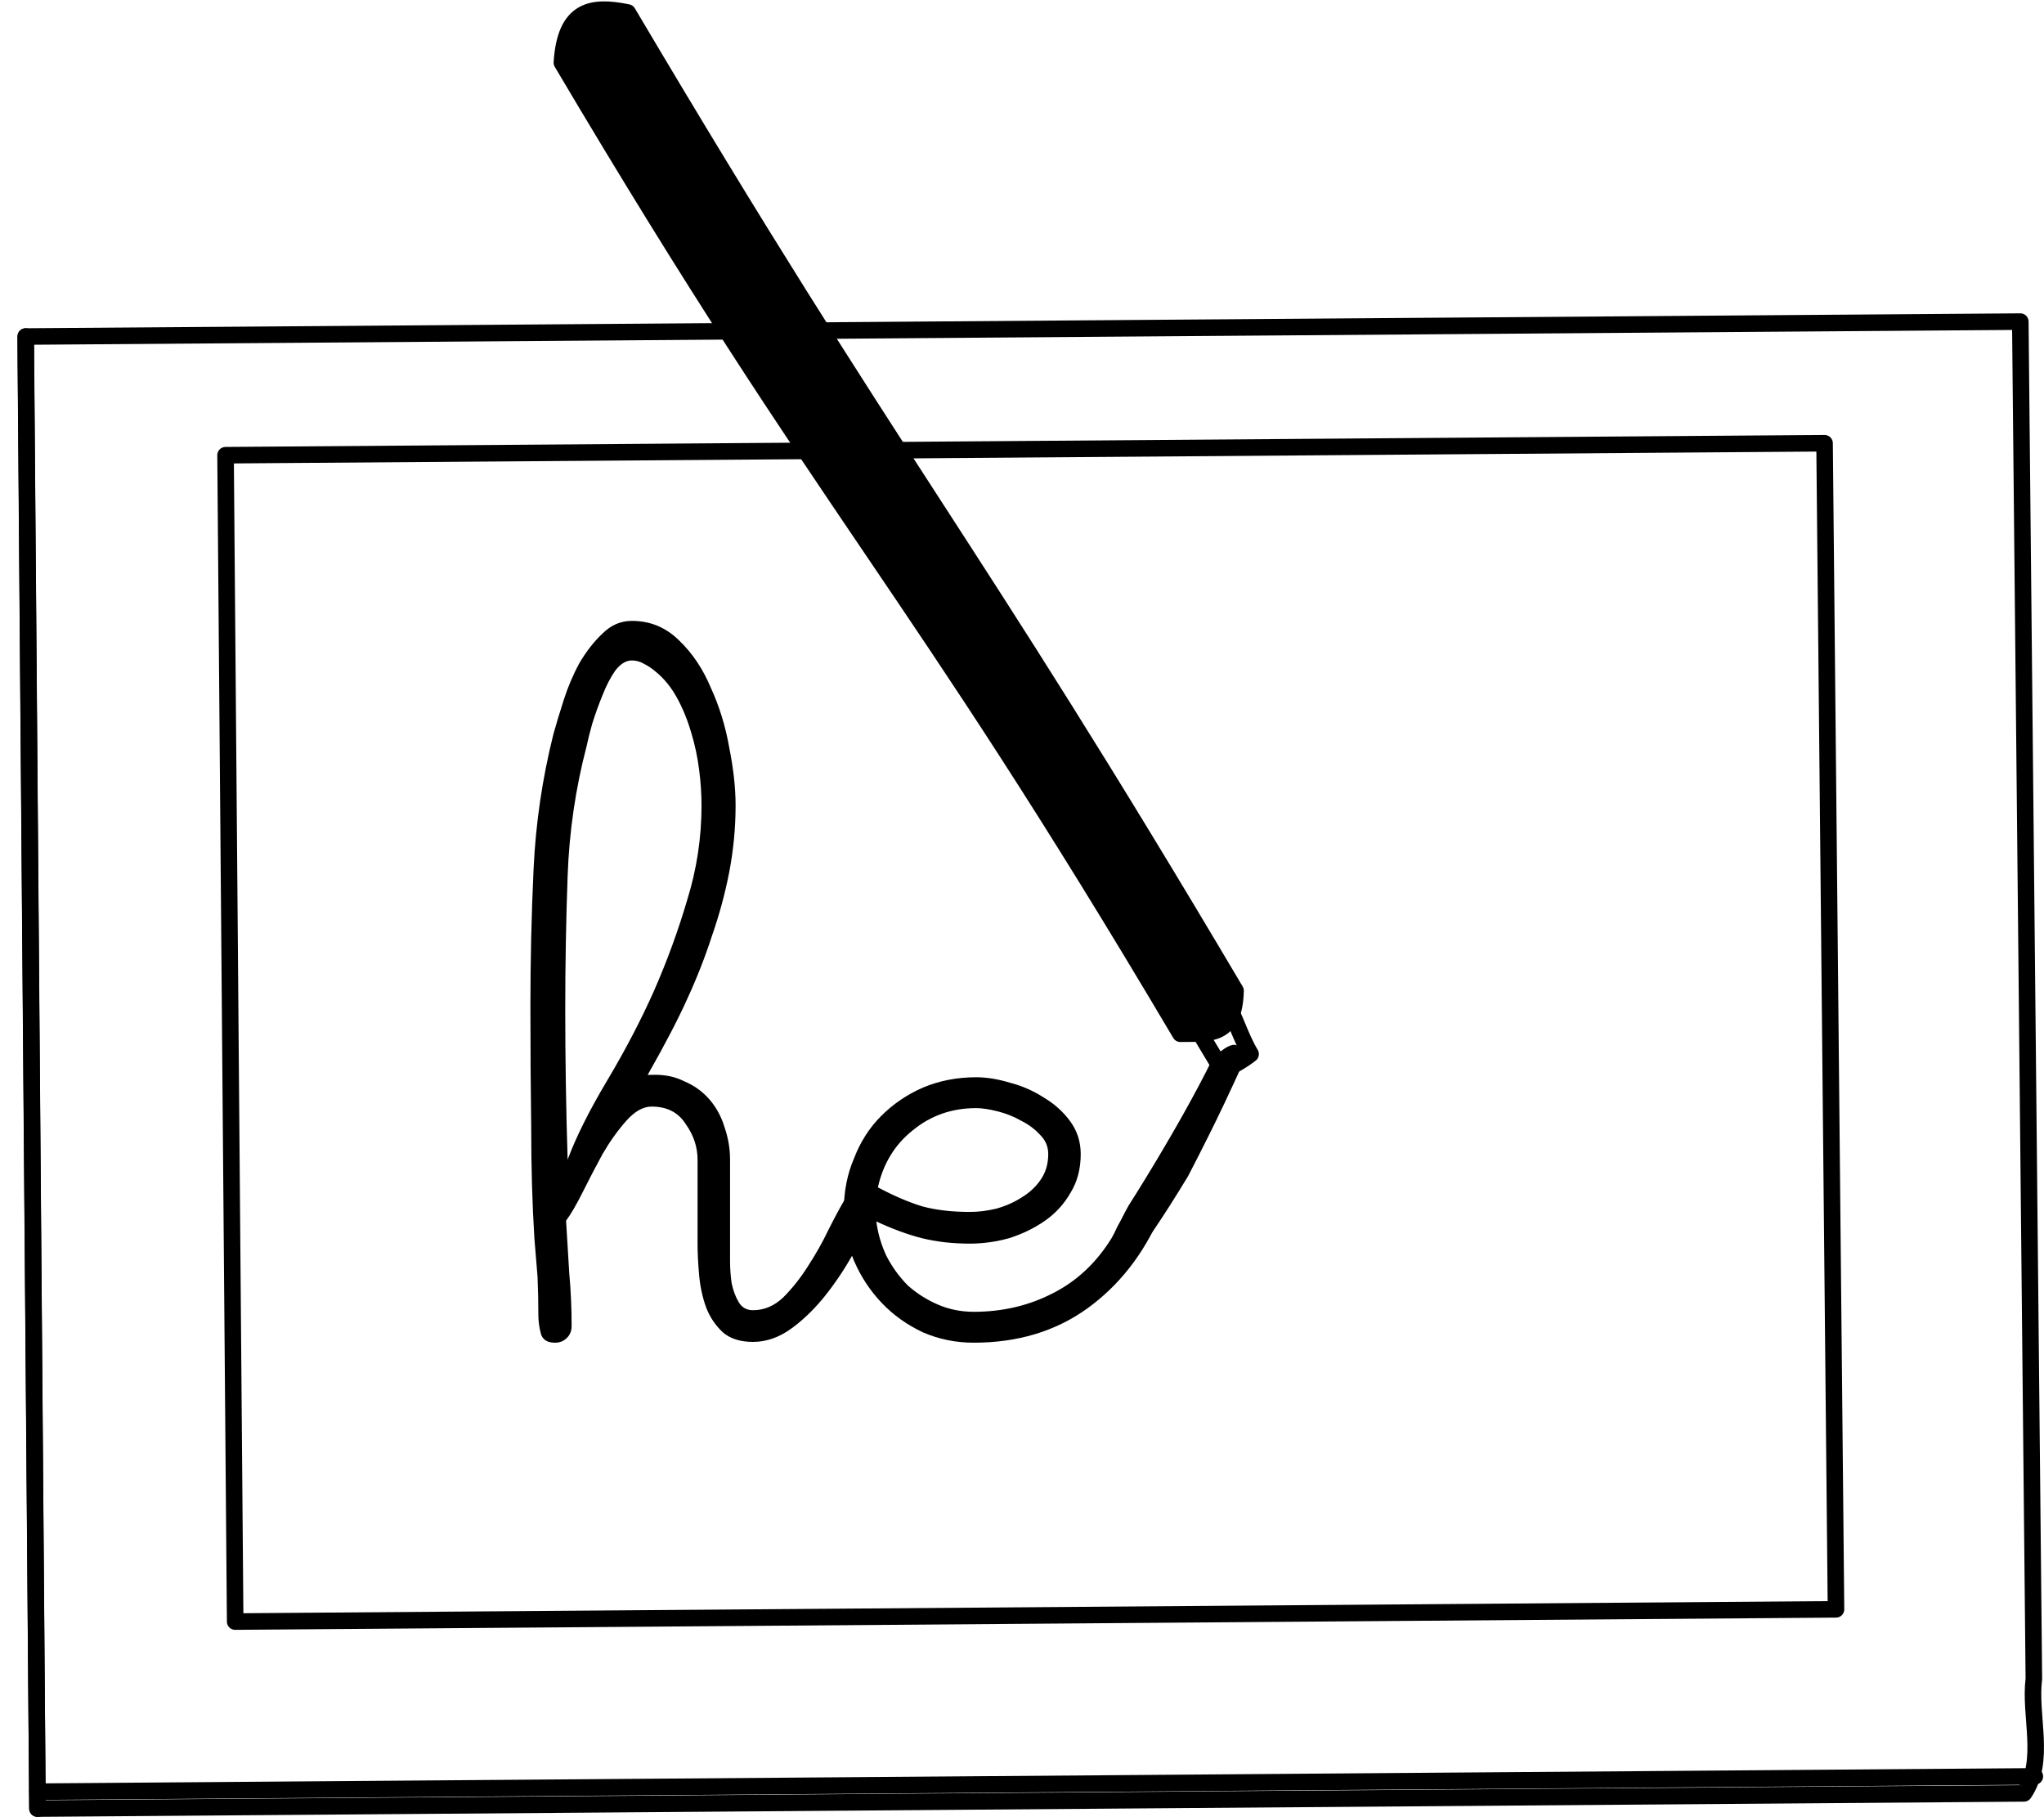 <?xml version="1.0" encoding="UTF-8" standalone="no"?>
<!-- Created with Inkscape (http://www.inkscape.org/) -->

<svg
   xmlns:dc="http://purl.org/dc/elements/1.1/"
   xmlns:cc="http://creativecommons.org/ns#"
   xmlns:rdf="http://www.w3.org/1999/02/22-rdf-syntax-ns#"
   xmlns:svg="http://www.w3.org/2000/svg"
   xmlns="http://www.w3.org/2000/svg"
   xmlns:sodipodi="http://sodipodi.sourceforge.net/DTD/sodipodi-0.dtd"
   xmlns:inkscape="http://www.inkscape.org/namespaces/inkscape"
   width="34.863mm"
   height="30.986mm"
   viewBox="0 0 123.53 109.794"
   id="svg7021"
   version="1.1"
   inkscape:version="0.91 r13725"
   sodipodi:docname="tablet+stylus.svg">
  <defs
     id="defs7023" />
  <sodipodi:namedview
     id="base"
     pagecolor="#ffffff"
     bordercolor="#666666"
     borderopacity="1.0"
     inkscape:pageopacity="0.0"
     inkscape:pageshadow="2"
     inkscape:zoom="2.8"
     inkscape:cx="45.998303"
     inkscape:cy="34.388899"
     inkscape:document-units="px"
     inkscape:current-layer="g5495"
     showgrid="false"
     fit-margin-top="0"
     fit-margin-left="0"
     fit-margin-right="0"
     fit-margin-bottom="0"
     inkscape:window-width="1600"
     inkscape:window-height="838"
     inkscape:window-x="0"
     inkscape:window-y="27"
     inkscape:window-maximized="1" />
  <g
     inkscape:label="Layer 1"
     inkscape:groupmode="layer"
     id="layer1"
     transform="translate(52.473,-569.337)">
    <g
       id="g5495"
       transform="translate(-527.764,577.048)">
      <path
         style="fill:none;stroke:#000000;stroke-width:1;stroke-linecap:round;stroke-linejoin:round;stroke-miterlimit:4;stroke-dasharray:none;stroke-opacity:1"
         d="m 476.851,14.121 c 0.234,29.151 0.468,58.303 0.703,87.454 40.019,-0.306 80.039,-0.614 120.058,-0.919 1.34,-1.981 0.314,-4.642 0.597,-6.926 C 597.937,66.394 597.663,39.059 597.39,11.723 c -40.181,0.3 -80.363,0.601 -120.544,0.901 0.002,0.499 0.003,0.998 0.005,1.497 z"
         id="path5497"
         inkscape:connector-curvature="0" />
      <path
         style="fill:none;stroke:#000000;stroke-width:1;stroke-linecap:round;stroke-linejoin:round;stroke-miterlimit:4;stroke-dasharray:none;stroke-opacity:1"
         d="m 598.268,99.63 c -40.239,0.308 -80.477,0.616 -120.716,0.925"
         id="path5499"
         inkscape:connector-curvature="0" />
      <path
         style="fill:none;stroke:#000000;stroke-width:1;stroke-linecap:round;stroke-linejoin:round;stroke-miterlimit:4;stroke-dasharray:none;stroke-opacity:1"
         d="M 477.554,101.575 C 477.331,71.925 477.079,42.274 476.846,12.624"
         id="path5501"
         inkscape:connector-curvature="0" />
      <path
         style="fill:none;stroke:#000000;stroke-width:1;stroke-linecap:round;stroke-linejoin:round;stroke-miterlimit:4;stroke-dasharray:none;stroke-opacity:1"
         d="m 586.251,89.535 c -32.249,0.247 -64.499,0.493 -96.748,0.739 -0.195,-23.493 -0.386,-46.985 -0.581,-70.478 32.213,-0.242 64.425,-0.483 96.638,-0.724 0.23,23.488 0.46,46.975 0.691,70.463 z"
         id="path5503"
         inkscape:connector-curvature="0" />
      <g
         id="g5519"
         transform="matrix(0.509,0.861,-0.861,0.509,196.106,-409.134)">
        <path
           inkscape:connector-curvature="0"
           id="path5517"
           d="m 580.829,-66.709 c -1.243,0.008 -2.486,0.016 -3.729,0.025 -0.103,-0.852 -0.081,-1.558 -0.022,-2.337 1.242,-0.008 2.489,0.348 3.731,0.34 0.092,0.706 0.053,1.266 0.021,1.972 z"
           style="fill:none;stroke:#000000;stroke-width:1;stroke-linecap:round;stroke-linejoin:round;stroke-miterlimit:4;stroke-dasharray:none;stroke-opacity:1"
           sodipodi:nodetypes="ccccc" />
        <path
           sodipodi:nodetypes="ccccc"
           style="fill:#000000;stroke:#000000;stroke-width:1;stroke-linecap:round;stroke-linejoin:round;stroke-miterlimit:4;stroke-dasharray:none;stroke-opacity:1"
           d="m 577.591,-65.654 c -32.249,0.017 -37.273,2.297 -69.523,2.314 -2.669,-1.81 -2.087,-3.31 -0.581,-4.965 32.213,-0.017 37.355,-1.523 69.567,-1.54 2.395,1.5 1.388,2.691 0.536,4.191 z"
           id="path5515"
           inkscape:connector-curvature="0" />
      </g>
      <g
         transform="translate(527.764,-577.048)"
         style="font-style:normal;font-weight:normal;font-size:47.879px;line-height:125%;font-family:Sans;letter-spacing:0px;word-spacing:0px;fill:#000000;fill-opacity:1;stroke:none;stroke-width:1px;stroke-linecap:butt;stroke-linejoin:miter;stroke-opacity:1"
         id="text3341">
        <path
           inkscape:connector-curvature="0"
           d="m 0.457,642.236 q 0,0.048 -0.096,0.239 -0.383,1.005 -1.149,2.394 -0.718,1.341 -1.676,2.585 -0.958,1.245 -2.107,2.107 -1.149,0.862 -2.394,0.862 -1.149,0 -1.819,-0.575 -0.67,-0.622 -1.005,-1.484 -0.335,-0.91 -0.431,-1.963 -0.096,-1.053 -0.096,-1.915 l 0,-5.075 q 0,-1.149 -0.718,-2.155 -0.67,-1.053 -2.059,-1.053 -0.766,0 -1.532,0.862 -0.766,0.862 -1.436,2.011 -0.622,1.149 -1.197,2.298 -0.575,1.149 -1.005,1.724 0.096,1.58 0.192,3.16 0.144,1.58 0.144,3.208 0,0.431 -0.287,0.718 -0.287,0.287 -0.718,0.287 -0.718,0 -0.862,-0.575 -0.144,-0.575 -0.144,-1.101 0,-1.149 -0.048,-2.298 -0.096,-1.197 -0.192,-2.346 -0.192,-3.112 -0.192,-6.655 -0.048,-3.543 -0.048,-7.373 0,-4.165 0.192,-8.283 0.192,-4.118 1.197,-8.139 0.239,-0.862 0.622,-2.059 0.383,-1.197 0.958,-2.25 0.622,-1.053 1.388,-1.772 0.766,-0.766 1.772,-0.766 1.676,0 2.873,1.197 1.197,1.149 1.915,2.873 0.766,1.676 1.101,3.591 0.383,1.915 0.383,3.495 0,2.011 -0.383,4.022 -0.383,1.963 -1.053,3.878 -0.622,1.915 -1.484,3.782 -0.814,1.819 -2.394,4.596 l 0.239,0 q 1.101,-0.048 1.963,0.383 0.91,0.383 1.532,1.101 0.622,0.718 0.91,1.676 0.335,0.958 0.335,1.963 l 0,5.075 q 0,0.383 0,1.053 0,0.67 0.096,1.341 0.144,0.67 0.431,1.149 0.287,0.479 0.862,0.479 1.005,0 1.819,-0.766 0.814,-0.814 1.484,-1.867 0.718,-1.101 1.245,-2.202 0.575,-1.149 1.005,-1.867 0.287,-0.527 0.814,-0.527 0.383,0 0.718,0.287 0.335,0.287 0.335,0.67 z M -10.077,618.009 q 0,-1.053 -0.144,-2.155 -0.144,-1.149 -0.479,-2.25 -0.335,-1.149 -0.862,-2.107 -0.527,-0.958 -1.293,-1.58 -0.335,-0.287 -0.718,-0.479 -0.335,-0.192 -0.718,-0.192 -0.527,0 -1.005,0.622 -0.431,0.622 -0.766,1.484 -0.335,0.814 -0.622,1.724 -0.239,0.862 -0.335,1.341 -1.005,3.83 -1.149,7.852 -0.144,3.974 -0.144,8.044 0,4.549 0.144,9.097 0.766,-2.059 2.394,-4.788 1.628,-2.729 2.825,-5.41 1.197,-2.729 2.011,-5.506 0.862,-2.777 0.862,-5.698 z"
           style="font-style:normal;font-variant:normal;font-weight:normal;font-stretch:normal;font-family:'Cursive standard';-inkscape-font-specification:'Cursive standard'"
           id="path3346" />
        <path
           inkscape:connector-curvature="0"
           d="m 17.773,642.427 q 0,0.096 -0.096,0.287 -1.532,3.591 -4.453,5.698 -2.873,2.059 -6.847,2.059 -1.628,0 -3.064,-0.622 -1.436,-0.67 -2.49,-1.772 -1.053,-1.101 -1.676,-2.538 -0.622,-1.436 -0.622,-3.064 0,-1.724 0.622,-3.16 0.575,-1.484 1.628,-2.538 1.101,-1.101 2.538,-1.724 1.484,-0.622 3.208,-0.622 0.958,0 2.059,0.335 1.101,0.287 2.059,0.91 0.958,0.575 1.58,1.436 0.622,0.862 0.622,1.963 0,1.341 -0.622,2.346 -0.575,1.005 -1.532,1.676 -0.958,0.67 -2.155,1.053 -1.197,0.335 -2.394,0.335 -1.58,0 -2.921,-0.335 -1.293,-0.335 -2.729,-1.005 0.144,1.101 0.622,2.107 0.527,1.005 1.293,1.772 0.814,0.718 1.819,1.149 1.005,0.431 2.155,0.431 2.585,0 4.74,-1.101 2.202,-1.101 3.591,-3.352 0.144,-0.239 0.335,-0.67 0.239,-0.431 0.479,-0.862 0.287,-0.431 0.575,-0.766 0.287,-0.335 0.622,-0.335 0.383,0 0.718,0.287 0.335,0.239 0.335,0.622 z m -6.895,-3.352 q 0,-0.67 -0.479,-1.149 -0.479,-0.527 -1.149,-0.862 -0.67,-0.383 -1.436,-0.575 -0.766,-0.192 -1.293,-0.192 -2.202,0 -3.83,1.341 -1.628,1.293 -2.107,3.447 1.436,0.766 2.681,1.149 1.245,0.335 2.873,0.335 0.766,0 1.58,-0.192 0.862,-0.239 1.532,-0.67 0.718,-0.431 1.149,-1.053 0.479,-0.67 0.479,-1.58 z"
           style="font-style:normal;font-variant:normal;font-weight:normal;font-stretch:normal;font-family:'Cursive standard';-inkscape-font-specification:'Cursive standard'"
           id="path3348" />
        <path
           d="m 22.675,633.522 c -0.766,1.692 -1.468,3.176 -2.107,4.453 -0.415,0.83 -0.83,1.644 -1.245,2.442 -6.39,10.554 -5.502,5.181 -3.591,1.772 0,0 3.029,-4.712 5.05,-8.816 0,0 1.83,-2.123 1.893,0.149 z"
           style="font-style:normal;font-variant:normal;font-weight:normal;font-stretch:normal;font-family:'Cursive standard';-inkscape-font-specification:'Cursive standard'"
           id="path3350"
           inkscape:connector-curvature="0"
           sodipodi:nodetypes="cscccc" />
      </g>
    </g>
  </g>
</svg>
